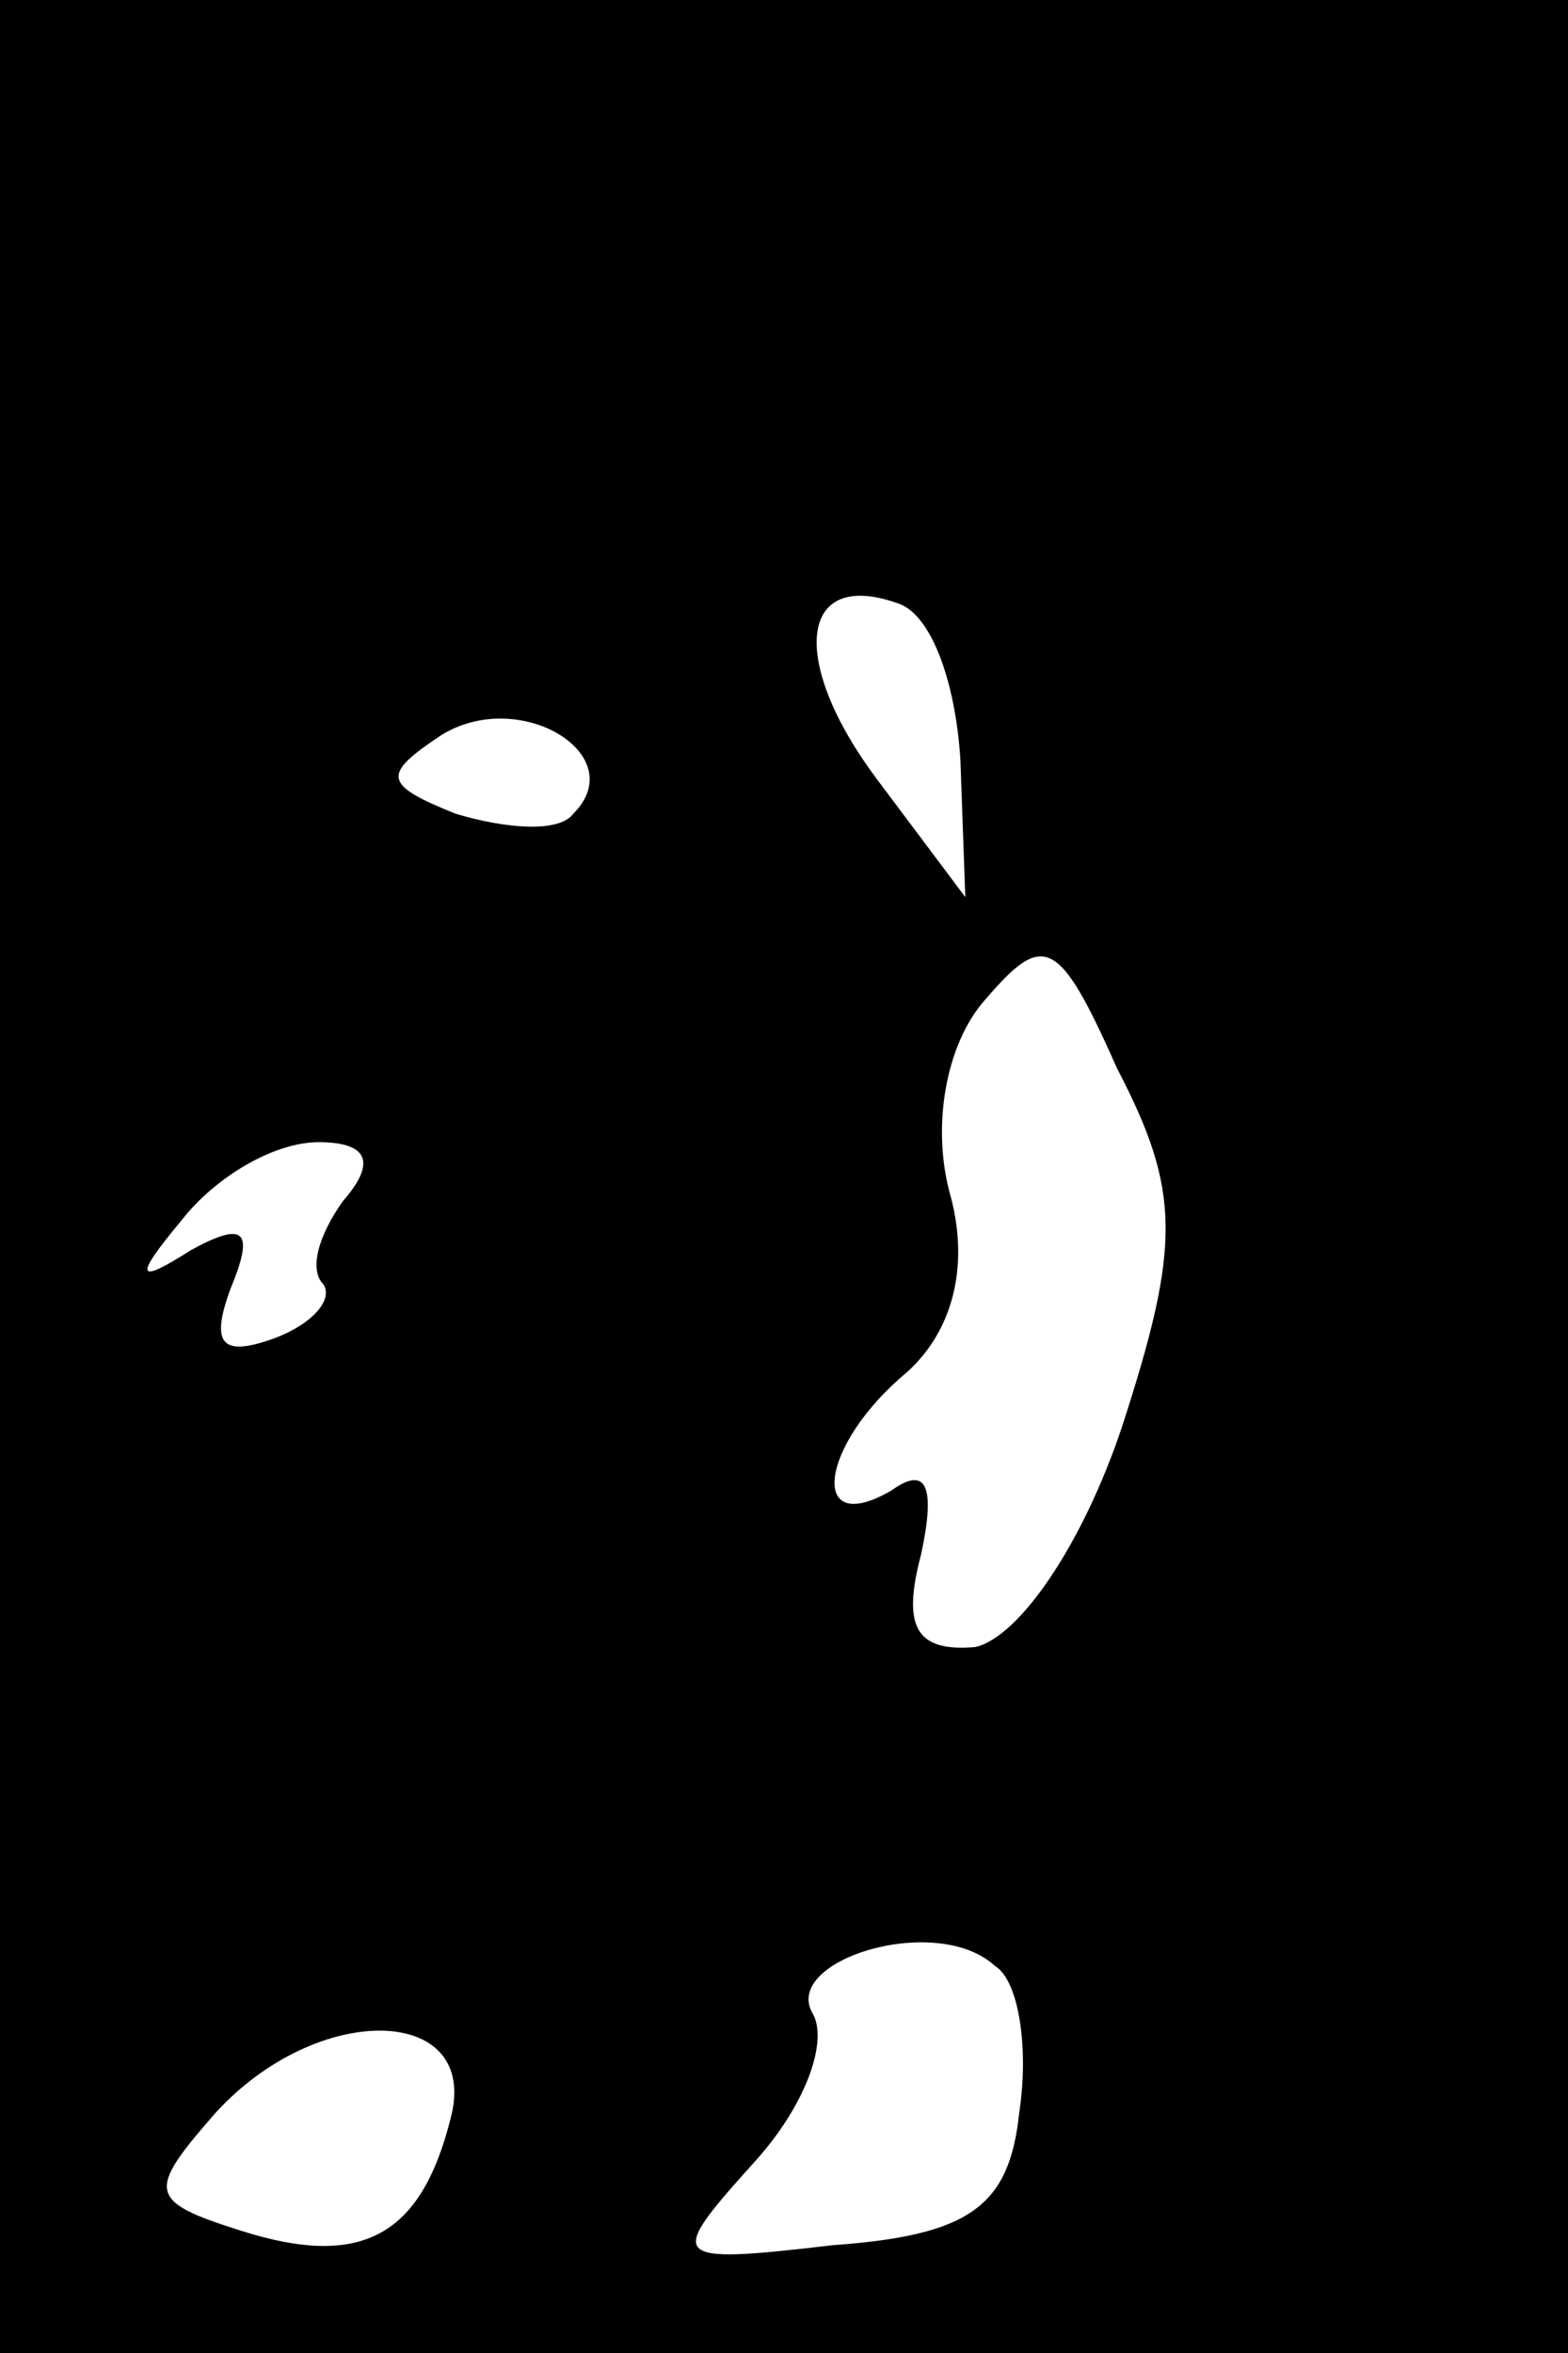 <?xml version="1.0" standalone="no"?>
<!DOCTYPE svg PUBLIC "-//W3C//DTD SVG 20010904//EN"
 "http://www.w3.org/TR/2001/REC-SVG-20010904/DTD/svg10.dtd">
<svg version="1.0" xmlns="http://www.w3.org/2000/svg"
 width="32pt" height="48pt" viewBox="0 0 32 48"
 preserveAspectRatio="xMidYMid meet">
<rect x="0" y="0" width="32" height="48" fill="#808080" stroke="none"/>
<g transform="translate(0,48) scale(0.1,-0.1)"
fill="#000000" stroke="none">
<path fill="#000000" stroke="none" d="M0 240 l0 -240 160 0 160 0 0 240 0
240 -160 0 -160 0 0 -240z"/>
<path fill="#ffffff" stroke="none" d="M196 325 l1 -28 -18 24 c-18 24 -16 43
4 36 7 -2 12 -16 13 -32z"/>
<path fill="#ffffff" stroke="none" d="M117 314 c-3 -4 -14 -3 -24 0 -15 6
-15 8 -3 16 16 10 39 -4 27 -16z"/>
<path fill="#ffffff" stroke="none" d="M229 189 c-8 -24 -21 -43 -30 -45 -12
-1 -15 4 -11 19 3 14 1 18 -6 13 -17 -10 -15 9 3 24 9 8 13 21 9 36 -4 14 -1
31 7 40 12 14 15 13 27 -14 13 -25 13 -36 1 -73z"/>
<path fill="#ffffff" stroke="none" d="M70 235 c-5 -7 -7 -14 -4 -17 2 -3 -2
-8 -10 -11 -11 -4 -13 -1 -9 10 5 12 3 14 -8 8 -11 -7 -12 -6 -2 6 7 9 19 16
28 16 10 0 12 -4 5 -12z"/>
<path fill="#ffffff" stroke="none" d="M208 49 c-2 -19 -10 -25 -38 -27 -34
-4 -34 -3 -16 17 10 11 15 24 12 30 -7 11 25 21 37 10 5 -3 7 -17 5 -30z"/>
<path fill="#ffffff" stroke="none" d="M92 48 c-6 -24 -18 -31 -43 -23 -19 6
-19 8 -5 24 21 23 54 22 48 -1z"/>
</g>
</svg>
